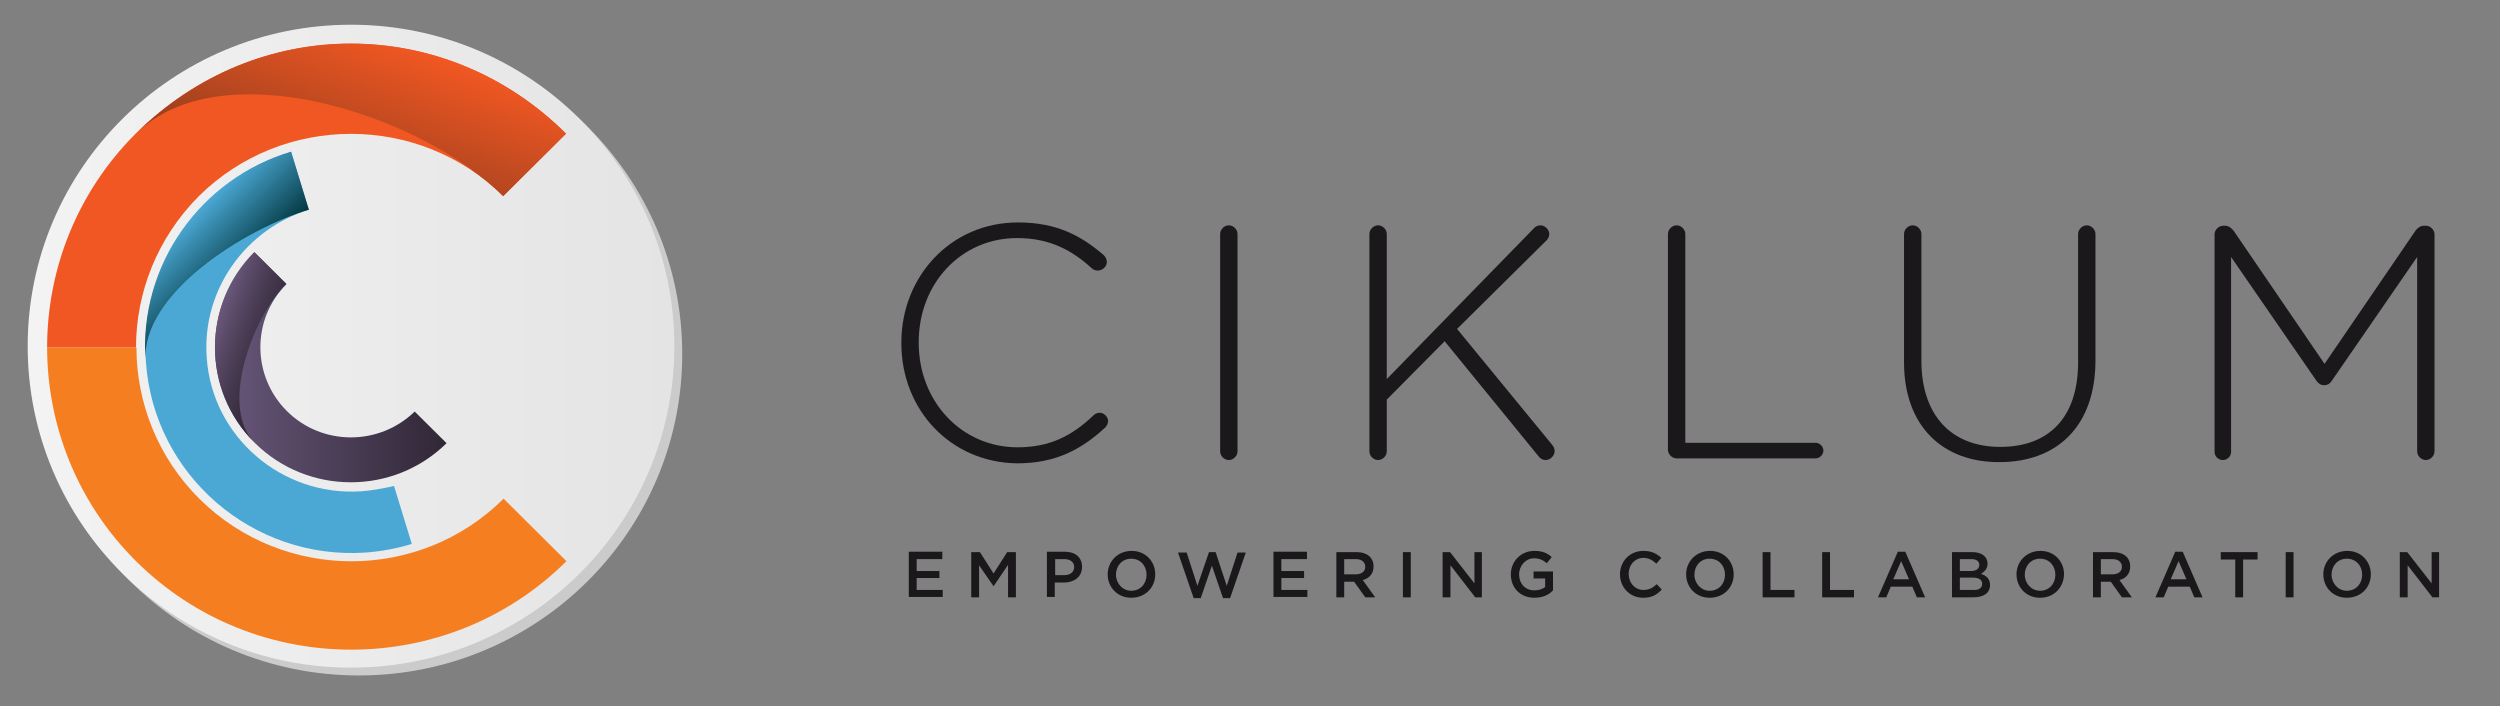 <svg width="177" height="50" viewBox="0 0 177 50" fill="none" xmlns="http://www.w3.org/2000/svg">
<rect x="0" y="0" width="177" height="50" fill="#808080" stroke="none"/>
<path d="M63.816 24.306V24.247C63.816 19.591 67.299 15.749 72.071 15.749C74.823 15.749 76.521 16.68 78.131 18.048C78.248 18.165 78.365 18.339 78.365 18.543C78.365 18.863 78.072 19.154 77.721 19.154C77.545 19.154 77.399 19.096 77.282 18.98C75.906 17.728 74.325 16.855 72.013 16.855C68.031 16.855 65.045 20.085 65.045 24.218V24.276C65.045 28.438 68.09 31.669 72.042 31.669C74.296 31.669 75.877 30.883 77.428 29.399C77.516 29.311 77.662 29.224 77.867 29.224C78.16 29.224 78.453 29.515 78.453 29.806C78.453 29.981 78.365 30.126 78.277 30.243C76.609 31.785 74.794 32.804 72.013 32.804C67.299 32.746 63.816 29.02 63.816 24.306Z" fill="#1A181B"/>
<path d="M86.386 16.564C86.386 16.244 86.679 15.953 87.001 15.953C87.323 15.953 87.616 16.244 87.616 16.564V31.96C87.616 32.28 87.323 32.571 87.001 32.571C86.679 32.571 86.386 32.28 86.386 31.96V16.564Z" fill="#1A181B"/>
<path d="M96.954 16.564C96.954 16.244 97.246 15.953 97.568 15.953C97.89 15.953 98.183 16.244 98.183 16.564V26.838L108.634 16.127C108.722 16.04 108.868 15.953 109.073 15.953C109.366 15.953 109.688 16.244 109.688 16.564C109.688 16.739 109.629 16.855 109.512 17L103.16 23.287L109.893 31.494C110.01 31.64 110.068 31.756 110.068 31.931C110.068 32.251 109.776 32.571 109.424 32.571C109.219 32.571 109.044 32.455 108.956 32.338L102.281 24.16L98.183 28.293V31.96C98.183 32.28 97.89 32.571 97.568 32.571C97.246 32.571 96.954 32.28 96.954 31.96V16.564Z" fill="#1A181B"/>
<path d="M118.09 16.564C118.09 16.244 118.383 15.953 118.705 15.953C119.027 15.953 119.32 16.244 119.32 16.564V31.349H128.541C128.834 31.349 129.097 31.611 129.097 31.902C129.097 32.193 128.834 32.455 128.541 32.455H118.705C118.383 32.455 118.09 32.164 118.09 31.844V16.564Z" fill="#1A181B"/>
<path d="M134.805 25.644V16.564C134.805 16.244 135.098 15.953 135.42 15.953C135.742 15.953 136.035 16.244 136.035 16.564V25.528C136.035 29.399 138.142 31.64 141.626 31.64C144.993 31.64 147.13 29.632 147.13 25.644V16.564C147.13 16.244 147.422 15.953 147.744 15.953C148.066 15.953 148.359 16.244 148.359 16.564V25.499C148.359 30.214 145.607 32.717 141.567 32.717C137.615 32.746 134.805 30.243 134.805 25.644Z" fill="#1A181B"/>
<path d="M156.791 16.593C156.791 16.273 157.083 15.982 157.405 15.982H157.522C157.786 15.982 157.961 16.127 158.137 16.331L164.577 25.761L171.018 16.331C171.164 16.127 171.369 15.982 171.633 15.982H171.75C172.072 15.982 172.364 16.273 172.364 16.593V31.96C172.364 32.28 172.072 32.571 171.75 32.571C171.428 32.571 171.135 32.28 171.135 31.96V18.194L165.075 26.983C164.929 27.187 164.782 27.274 164.548 27.274C164.343 27.274 164.168 27.187 164.021 26.983L157.961 18.194V31.989C157.961 32.309 157.698 32.571 157.376 32.571C157.054 32.571 156.791 32.309 156.791 31.989V16.593Z" fill="#1A181B"/>
<path d="M25.409 47.822C38.052 47.822 48.302 37.632 48.302 25.062C48.302 12.493 38.052 2.303 25.409 2.303C12.766 2.303 2.517 12.493 2.517 25.062C2.517 37.632 12.766 47.822 25.409 47.822Z" fill="#CBCBCB"/>
<path d="M24.853 47.269C37.496 47.269 47.745 37.079 47.745 24.509C47.745 11.94 37.496 1.75 24.853 1.75C12.21 1.75 1.96 11.94 1.96 24.509C1.96 37.079 12.21 47.269 24.853 47.269Z" fill="url(#paint0_linear_2010_6931)"/>
<path d="M25.584 34.783C19.934 35.161 15.016 30.912 14.636 25.324C14.285 20.493 17.417 16.215 21.867 14.847L20.608 10.743C14.255 12.664 9.835 18.776 10.333 25.644C10.889 33.619 17.885 39.673 25.906 39.12C27.019 39.032 28.131 38.829 29.156 38.508L27.897 34.405C27.136 34.579 26.375 34.725 25.584 34.783Z" fill="#4BA8D5"/>
<path d="M10.303 25.615C9.952 20.784 17.388 16.186 21.866 14.847L20.608 10.743C14.226 12.635 9.806 18.747 10.303 25.615Z" fill="url(#paint1_linear_2010_6931)"/>
<path d="M18.032 31.349C21.78 35.074 27.869 35.074 31.616 31.378L29.361 29.137C26.844 31.582 22.804 31.582 20.316 29.108C17.828 26.634 17.798 22.589 20.287 20.115L18.032 17.874C14.285 21.57 14.285 27.624 18.032 31.349Z" fill="url(#paint2_linear_2010_6931)"/>
<path d="M18.032 31.349C15.544 28.875 17.798 22.589 20.257 20.086L18.003 17.845C14.285 21.57 14.285 27.624 18.032 31.349Z" fill="url(#paint3_linear_2010_6931)"/>
<path d="M3.336 24.597C3.336 30.068 5.444 35.569 9.63 39.731C18.032 48.084 31.703 48.084 40.105 39.731L35.655 35.307C29.712 41.215 20.052 41.215 14.109 35.307C11.153 32.367 9.66 28.468 9.66 24.597H3.336Z" fill="#F57F20"/>
<path d="M14.08 13.886C20.023 8.007 29.683 8.007 35.626 13.886L40.075 9.463C31.586 1.022 18.237 0.906 9.601 9.463C5.415 13.654 3.336 19.125 3.336 24.597H9.63C9.63 20.726 11.123 16.855 14.08 13.886Z" fill="#F15722"/>
<path d="M9.63 9.463C15.573 3.554 29.683 8.007 35.626 13.886L40.075 9.463C31.586 1.022 18.237 0.906 9.63 9.463Z" fill="url(#paint4_linear_2010_6931)"/>
<path d="M66.715 39.585H64.9V40.429H66.51V40.924H64.9V41.768H66.744V42.263H64.343V39.061H66.715V39.585Z" fill="#1A181B"/>
<path d="M70.344 41.506L69.319 40.022V42.292H68.763V39.09H69.378L70.344 40.604L71.31 39.09H71.925V42.292H71.369V39.993L70.344 41.506Z" fill="#1A181B"/>
<path d="M75.321 41.244H74.677V42.263H74.121V39.061H75.379C76.141 39.061 76.609 39.469 76.609 40.138C76.609 40.866 76.023 41.244 75.321 41.244ZM75.35 39.585H74.706V40.72H75.35C75.789 40.72 76.053 40.487 76.053 40.138C76.053 39.789 75.76 39.585 75.35 39.585Z" fill="#1A181B"/>
<path d="M80.093 42.321C79.098 42.321 78.424 41.564 78.424 40.662C78.424 39.76 79.127 39.003 80.122 39.003C81.118 39.003 81.791 39.76 81.791 40.662C81.791 41.593 81.088 42.321 80.093 42.321ZM80.093 39.556C79.449 39.556 79.01 40.051 79.01 40.691C79.01 41.302 79.478 41.826 80.093 41.826C80.737 41.826 81.176 41.331 81.176 40.691C81.176 40.051 80.737 39.556 80.093 39.556Z" fill="#1A181B"/>
<path d="M85.596 39.09H86.065L86.855 41.477L87.616 39.12H88.202L87.089 42.35H86.592L85.801 40.051L85.011 42.35H84.513L83.401 39.12H84.016L84.777 41.477L85.596 39.09Z" fill="#1A181B"/>
<path d="M92.534 39.585H90.719V40.429H92.329V40.924H90.719V41.768H92.563V42.263H90.163V39.061H92.534V39.585Z" fill="#1A181B"/>
<path d="M96.662 42.292L95.872 41.186H95.169V42.292H94.613V39.09H96.047C96.779 39.09 97.248 39.469 97.248 40.109C97.248 40.633 96.925 40.953 96.486 41.069L97.365 42.292H96.662ZM95.989 39.585H95.169V40.662H95.989C96.398 40.662 96.662 40.458 96.662 40.138C96.662 39.789 96.398 39.585 95.989 39.585Z" fill="#1A181B"/>
<path d="M99.882 39.09V42.292H99.326V39.09H99.882Z" fill="#1A181B"/>
<path d="M104.361 39.09H104.917V42.292H104.449L102.692 40.022V42.292H102.136V39.09H102.663L104.39 41.302V39.09H104.361Z" fill="#1A181B"/>
<path d="M108.635 42.321C107.64 42.321 106.966 41.623 106.966 40.662C106.966 39.76 107.669 39.003 108.635 39.003C109.191 39.003 109.542 39.149 109.864 39.44L109.513 39.876C109.279 39.673 109.015 39.527 108.606 39.527C108.02 39.527 107.552 40.051 107.552 40.662C107.552 41.331 107.991 41.797 108.635 41.797C108.928 41.797 109.22 41.71 109.396 41.564V40.953H108.576V40.458H109.952V41.797C109.66 42.117 109.22 42.321 108.635 42.321Z" fill="#1A181B"/>
<path d="M116.334 42.321C115.397 42.321 114.695 41.593 114.695 40.662C114.695 39.76 115.368 39.003 116.363 39.003C116.949 39.003 117.3 39.207 117.622 39.498L117.271 39.905C117.007 39.673 116.744 39.498 116.363 39.498C115.749 39.498 115.31 39.993 115.31 40.633C115.31 41.273 115.749 41.768 116.363 41.768C116.744 41.768 117.007 41.623 117.3 41.361L117.652 41.739C117.3 42.117 116.949 42.321 116.334 42.321Z" fill="#1A181B"/>
<path d="M121.047 42.321C120.052 42.321 119.378 41.564 119.378 40.662C119.378 39.76 120.081 39.003 121.076 39.003C122.072 39.003 122.745 39.76 122.745 40.662C122.745 41.593 122.042 42.321 121.047 42.321ZM121.047 39.556C120.403 39.556 119.964 40.051 119.964 40.691C119.964 41.302 120.432 41.826 121.047 41.826C121.691 41.826 122.13 41.331 122.13 40.691C122.13 40.051 121.691 39.556 121.047 39.556Z" fill="#1A181B"/>
<path d="M124.794 39.09H125.351V41.768H127.049V42.292H124.794V39.09Z" fill="#1A181B"/>
<path d="M129.009 39.09H129.565V41.768H131.263V42.292H129.009V39.09Z" fill="#1A181B"/>
<path d="M136.299 42.292H135.713L135.391 41.535H133.869L133.547 42.292H132.961L134.367 39.061H134.894L136.299 42.292ZM134.601 39.731L134.045 41.011H135.157L134.601 39.731Z" fill="#1A181B"/>
<path d="M140.719 39.905C140.719 40.284 140.485 40.487 140.251 40.633C140.631 40.749 140.895 40.982 140.895 41.419C140.895 42.001 140.426 42.292 139.695 42.292H138.202V39.09H139.636C140.309 39.09 140.719 39.411 140.719 39.905ZM140.134 39.993C140.134 39.731 139.929 39.585 139.578 39.585H138.758V40.429H139.519C139.9 40.429 140.134 40.284 140.134 39.993ZM140.339 41.331C140.339 41.069 140.134 40.895 139.665 40.895H138.758V41.768H139.695C140.104 41.797 140.339 41.623 140.339 41.331Z" fill="#1A181B"/>
<path d="M144.437 42.321C143.441 42.321 142.768 41.564 142.768 40.662C142.768 39.76 143.471 39.003 144.466 39.003C145.461 39.003 146.135 39.76 146.135 40.662C146.105 41.593 145.432 42.321 144.437 42.321ZM144.437 39.556C143.793 39.556 143.354 40.051 143.354 40.691C143.354 41.302 143.822 41.826 144.437 41.826C145.081 41.826 145.52 41.331 145.52 40.691C145.52 40.051 145.081 39.556 144.437 39.556Z" fill="#1A181B"/>
<path d="M150.233 42.292L149.443 41.186H148.74V42.292H148.184V39.09H149.619C150.35 39.09 150.819 39.469 150.819 40.109C150.819 40.633 150.497 40.953 150.058 41.069L150.936 42.292H150.233ZM149.56 39.585H148.74V40.662H149.56C149.97 40.662 150.233 40.458 150.233 40.138C150.233 39.789 149.97 39.585 149.56 39.585Z" fill="#1A181B"/>
<path d="M155.941 42.292H155.356L155.034 41.535H153.512L153.19 42.292H152.604L154.009 39.061H154.536L155.941 42.292ZM154.243 39.731L153.687 41.011H154.8L154.243 39.731Z" fill="#1A181B"/>
<path d="M158.811 42.292H158.255V39.614H157.23V39.09H159.835V39.614H158.811V42.292Z" fill="#1A181B"/>
<path d="M162.382 39.09V42.292H161.826V39.09H162.382Z" fill="#1A181B"/>
<path d="M166.158 42.321C165.163 42.321 164.49 41.564 164.49 40.662C164.49 39.76 165.192 39.003 166.188 39.003C167.183 39.003 167.856 39.76 167.856 40.662C167.856 41.593 167.154 42.321 166.158 42.321ZM166.158 39.556C165.514 39.556 165.075 40.051 165.075 40.691C165.075 41.302 165.544 41.826 166.158 41.826C166.802 41.826 167.242 41.331 167.242 40.691C167.242 40.051 166.802 39.556 166.158 39.556Z" fill="#1A181B"/>
<path d="M172.131 39.09H172.687V42.292H172.218L170.462 40.022V42.292H169.906V39.09H170.433L172.16 41.302V39.09H172.131Z" fill="#1A181B"/>
<defs>
<linearGradient id="paint0_linear_2010_6931" x1="1.958" y1="24.521" x2="47.728" y2="24.521" gradientUnits="userSpaceOnUse">
<stop stop-color="#F3F3F3"/>
<stop offset="1" stop-color="#E4E4E4"/>
</linearGradient>
<linearGradient id="paint1_linear_2010_6931" x1="13.068" y1="15.803" x2="16.949" y2="19.707" gradientUnits="userSpaceOnUse">
<stop stop-color="#4BA8D5"/>
<stop offset="1" stop-color="#033840"/>
</linearGradient>
<linearGradient id="paint2_linear_2010_6931" x1="15.219" y1="25.994" x2="31.622" y2="25.994" gradientUnits="userSpaceOnUse">
<stop stop-color="#6A587C"/>
<stop offset="1" stop-color="#302736"/>
</linearGradient>
<linearGradient id="paint3_linear_2010_6931" x1="14.992" y1="23.498" x2="20.208" y2="25.408" gradientUnits="userSpaceOnUse">
<stop stop-color="#6A587C"/>
<stop offset="0.174" stop-color="#5B4B69"/>
<stop offset="0.422" stop-color="#483B52"/>
<stop offset="0.651" stop-color="#3B3043"/>
<stop offset="0.851" stop-color="#33293A"/>
<stop offset="1" stop-color="#302736"/>
</linearGradient>
<linearGradient id="paint4_linear_2010_6931" x1="27.352" y1="2.648" x2="23.118" y2="14.348" gradientUnits="userSpaceOnUse">
<stop stop-color="#F15722"/>
<stop offset="1" stop-color="#8E3C1E"/>
</linearGradient>
</defs>
</svg>
